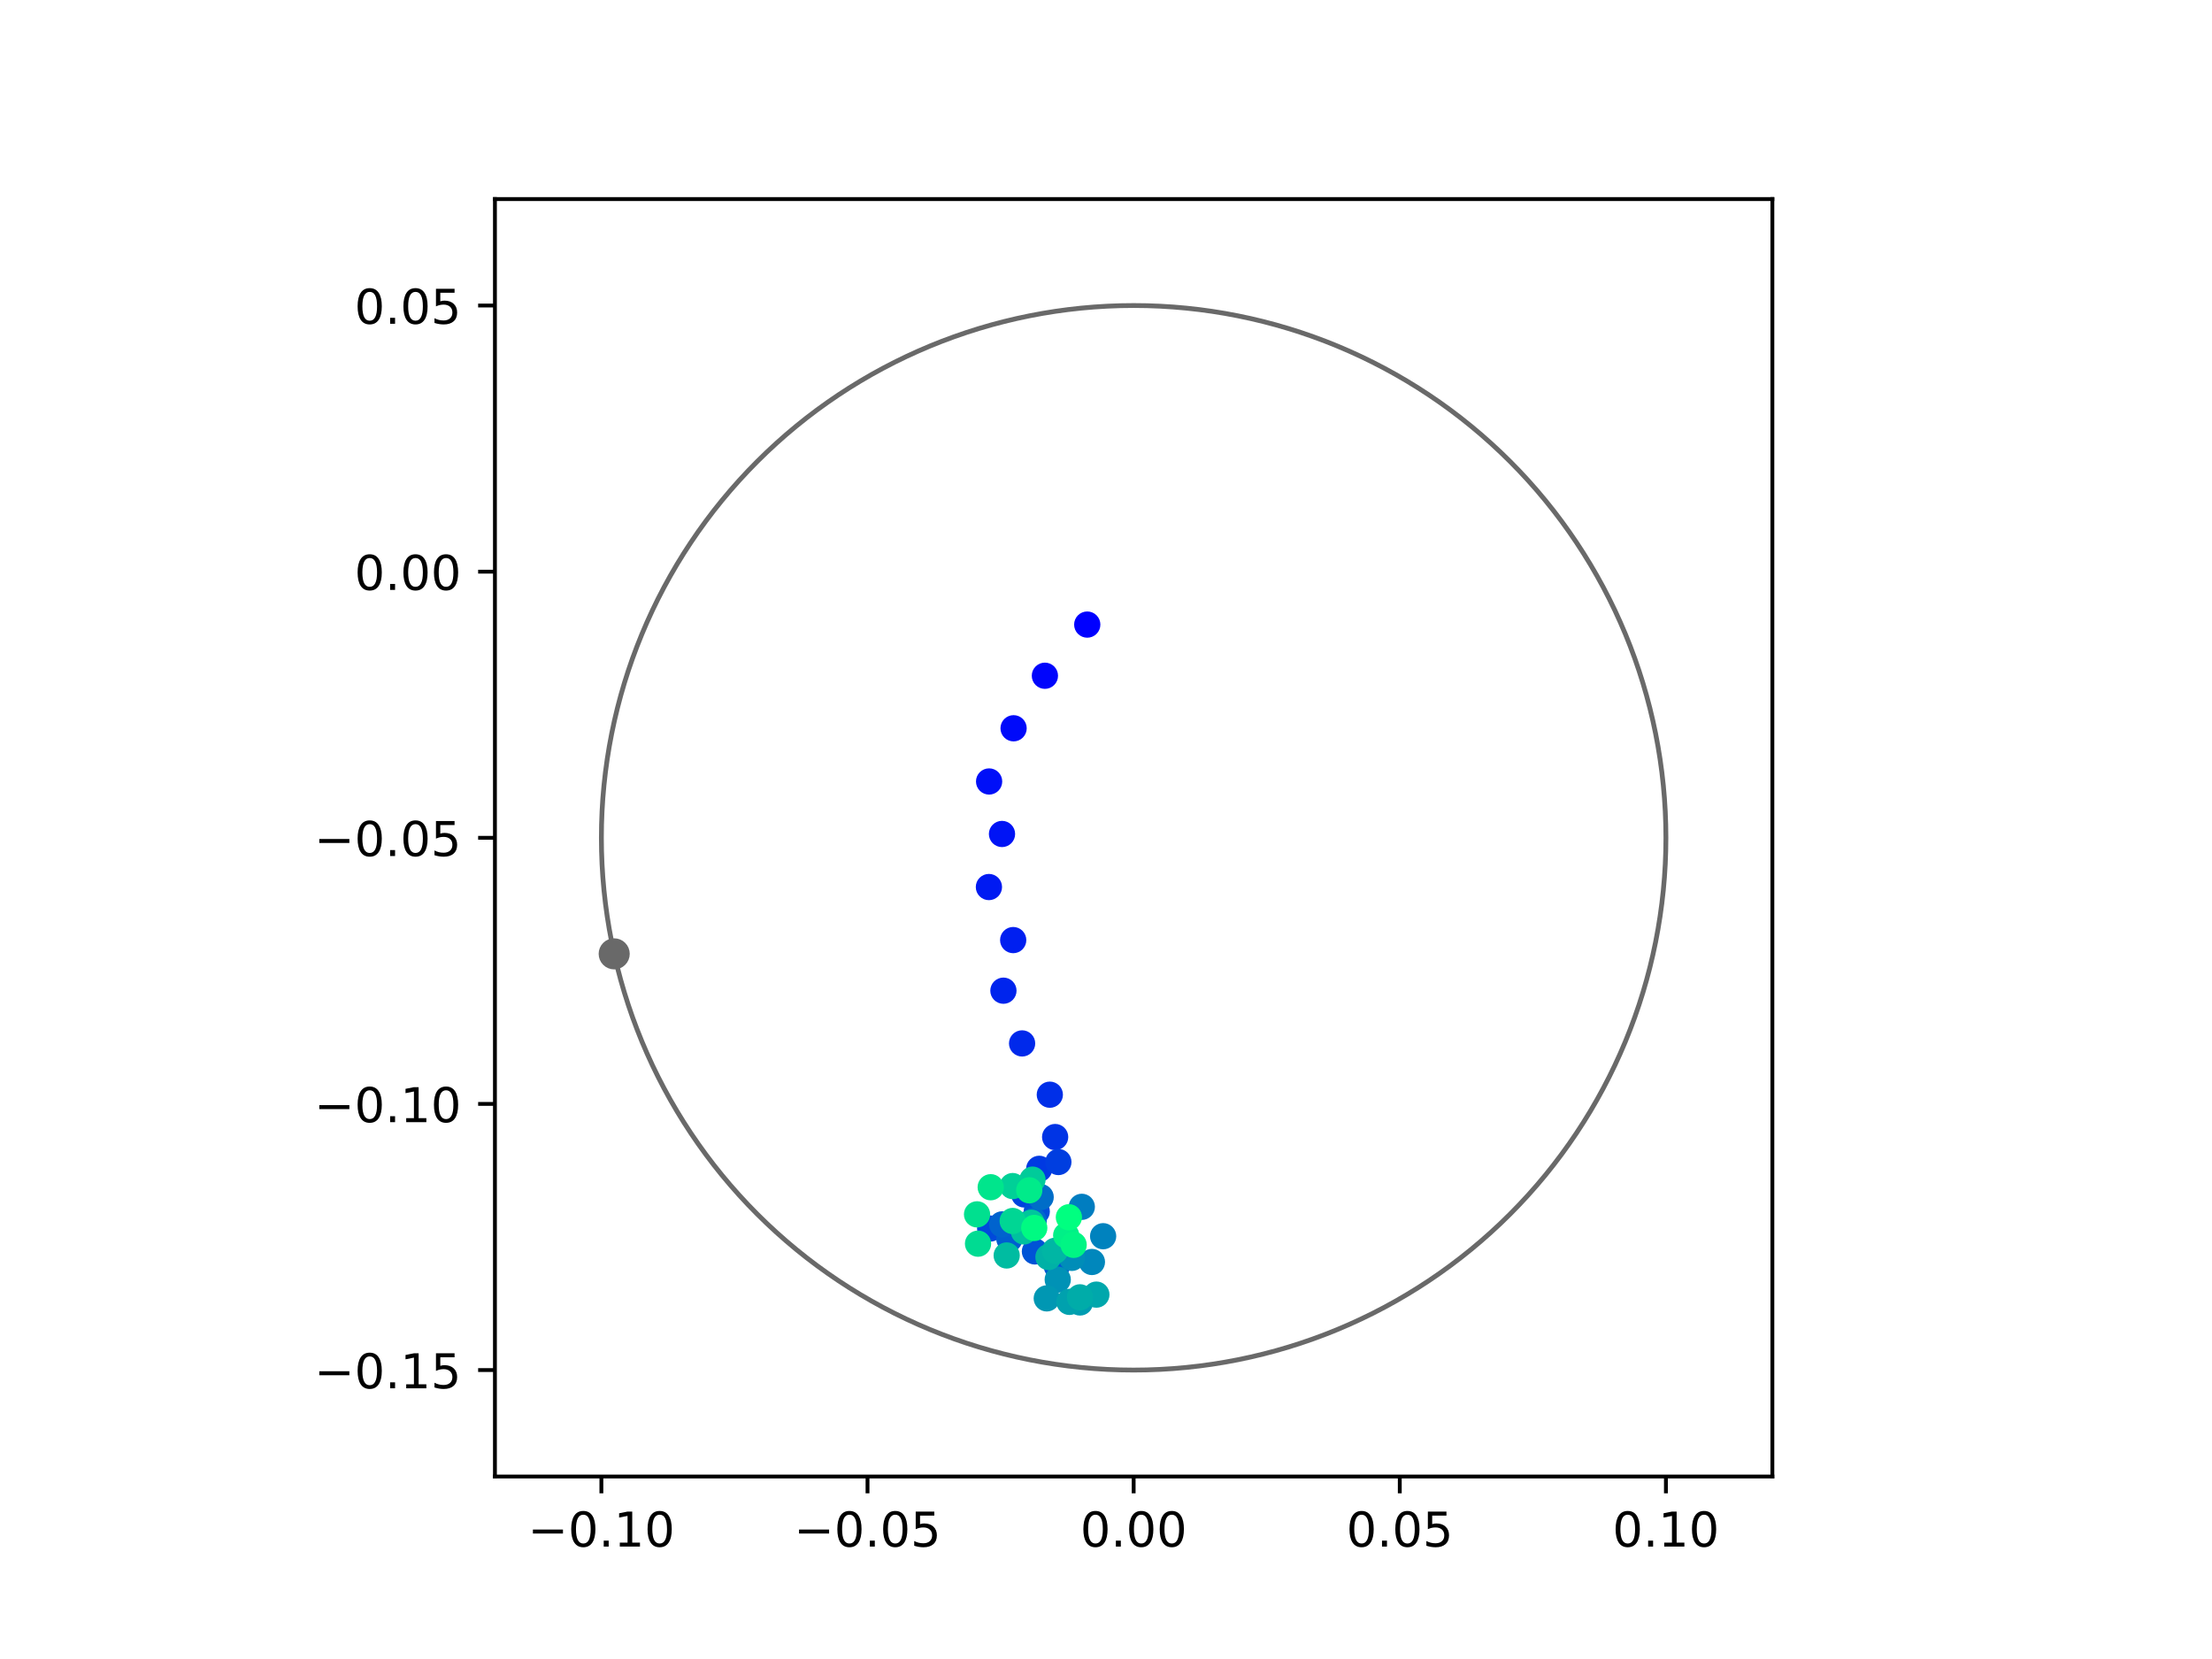 <?xml version="1.0" encoding="utf-8" standalone="no"?>
<!DOCTYPE svg PUBLIC "-//W3C//DTD SVG 1.1//EN"
  "http://www.w3.org/Graphics/SVG/1.1/DTD/svg11.dtd">
<!-- Created with matplotlib (https://matplotlib.org/) -->
<svg height="345.6pt" version="1.1" viewBox="0 0 460.8 345.6" width="460.8pt" xmlns="http://www.w3.org/2000/svg" xmlns:xlink="http://www.w3.org/1999/xlink">
 <defs>
  <style type="text/css">
*{stroke-linecap:butt;stroke-linejoin:round;}
  </style>
 </defs>
 <g id="figure_1">
  <g id="patch_1">
   <path d="M 0 345.6 
L 460.8 345.6 
L 460.8 0 
L 0 0 
z
" style="fill:#ffffff;"/>
  </g>
  <g id="axes_1">
   <g id="patch_2">
    <path d="M 103.104 307.584 
L 369.216 307.584 
L 369.216 41.472 
L 103.104 41.472 
z
" style="fill:#ffffff;"/>
   </g>
   <g id="PathCollection_1">
    <defs>
     <path d="M 0 2.236 
C 0.593 2.236 1.162 2 1.581 1.581 
C 2 1.162 2.236 0.593 2.236 0 
C 2.236 -0.593 2 -1.162 1.581 -1.581 
C 1.162 -2 0.593 -2.236 0 -2.236 
C -0.593 -2.236 -1.162 -2 -1.581 -1.581 
C -2 -1.162 -2.236 -0.593 -2.236 0 
C -2.236 0.593 -2 1.162 -1.581 1.581 
C -1.162 2 -0.593 2.236 0 2.236 
z
" id="C0_0_fbb9dae321"/>
    </defs>
    <g clip-path="url(#p224b376545)">
     <use style="fill:#0000ff;stroke:#0000ff;" x="226.494" xlink:href="#C0_0_fbb9dae321" y="130.113"/>
    </g>
    <g clip-path="url(#p224b376545)">
     <use style="fill:#0005fc;stroke:#0005fc;" x="217.672" xlink:href="#C0_0_fbb9dae321" y="140.771"/>
    </g>
    <g clip-path="url(#p224b376545)">
     <use style="fill:#000afa;stroke:#000afa;" x="211.149" xlink:href="#C0_0_fbb9dae321" y="151.713"/>
    </g>
    <g clip-path="url(#p224b376545)">
     <use style="fill:#000ff8;stroke:#000ff8;" x="206.049" xlink:href="#C0_0_fbb9dae321" y="162.796"/>
    </g>
    <g clip-path="url(#p224b376545)">
     <use style="fill:#0014f5;stroke:#0014f5;" x="208.735" xlink:href="#C0_0_fbb9dae321" y="173.732"/>
    </g>
    <g clip-path="url(#p224b376545)">
     <use style="fill:#001af2;stroke:#001af2;" x="206.01" xlink:href="#C0_0_fbb9dae321" y="184.787"/>
    </g>
    <g clip-path="url(#p224b376545)">
     <use style="fill:#001ff0;stroke:#001ff0;" x="211.066" xlink:href="#C0_0_fbb9dae321" y="195.837"/>
    </g>
    <g clip-path="url(#p224b376545)">
     <use style="fill:#0024ed;stroke:#0024ed;" x="209.03" xlink:href="#C0_0_fbb9dae321" y="206.378"/>
    </g>
    <g clip-path="url(#p224b376545)">
     <use style="fill:#0029eb;stroke:#0029eb;" x="212.921" xlink:href="#C0_0_fbb9dae321" y="217.363"/>
    </g>
    <g clip-path="url(#p224b376545)">
     <use style="fill:#002fe8;stroke:#002fe8;" x="218.697" xlink:href="#C0_0_fbb9dae321" y="228.046"/>
    </g>
    <g clip-path="url(#p224b376545)">
     <use style="fill:#0034e5;stroke:#0034e5;" x="219.804" xlink:href="#C0_0_fbb9dae321" y="236.868"/>
    </g>
    <g clip-path="url(#p224b376545)">
     <use style="fill:#0039e2;stroke:#0039e2;" x="216.49" xlink:href="#C0_0_fbb9dae321" y="243.487"/>
    </g>
    <g clip-path="url(#p224b376545)">
     <use style="fill:#003ee0;stroke:#003ee0;" x="220.478" xlink:href="#C0_0_fbb9dae321" y="242.071"/>
    </g>
    <g clip-path="url(#p224b376545)">
     <use style="fill:#0043de;stroke:#0043de;" x="213.363" xlink:href="#C0_0_fbb9dae321" y="248.824"/>
    </g>
    <g clip-path="url(#p224b376545)">
     <use style="fill:#0049db;stroke:#0049db;" x="206.269" xlink:href="#C0_0_fbb9dae321" y="255.931"/>
    </g>
    <g clip-path="url(#p224b376545)">
     <use style="fill:#004ed8;stroke:#004ed8;" x="215.974" xlink:href="#C0_0_fbb9dae321" y="252.379"/>
    </g>
    <g clip-path="url(#p224b376545)">
     <use style="fill:#0053d6;stroke:#0053d6;" x="215.592" xlink:href="#C0_0_fbb9dae321" y="260.695"/>
    </g>
    <g clip-path="url(#p224b376545)">
     <use style="fill:#0058d3;stroke:#0058d3;" x="220.15" xlink:href="#C0_0_fbb9dae321" y="263.772"/>
    </g>
    <g clip-path="url(#p224b376545)">
     <use style="fill:#005ed0;stroke:#005ed0;" x="210.274" xlink:href="#C0_0_fbb9dae321" y="258.111"/>
    </g>
    <g clip-path="url(#p224b376545)">
     <use style="fill:#0063ce;stroke:#0063ce;" x="208.764" xlink:href="#C0_0_fbb9dae321" y="255.061"/>
    </g>
    <g clip-path="url(#p224b376545)">
     <use style="fill:#0068cb;stroke:#0068cb;" x="215.337" xlink:href="#C0_0_fbb9dae321" y="254.299"/>
    </g>
    <g clip-path="url(#p224b376545)">
     <use style="fill:#006dc8;stroke:#006dc8;" x="216.787" xlink:href="#C0_0_fbb9dae321" y="249.38"/>
    </g>
    <g clip-path="url(#p224b376545)">
     <use style="fill:#0072c6;stroke:#0072c6;" x="213.866" xlink:href="#C0_0_fbb9dae321" y="255.063"/>
    </g>
    <g clip-path="url(#p224b376545)">
     <use style="fill:#0078c3;stroke:#0078c3;" x="222.398" xlink:href="#C0_0_fbb9dae321" y="258.599"/>
    </g>
    <g clip-path="url(#p224b376545)">
     <use style="fill:#007dc0;stroke:#007dc0;" x="225.358" xlink:href="#C0_0_fbb9dae321" y="251.405"/>
    </g>
    <g clip-path="url(#p224b376545)">
     <use style="fill:#0082be;stroke:#0082be;" x="229.801" xlink:href="#C0_0_fbb9dae321" y="257.526"/>
    </g>
    <g clip-path="url(#p224b376545)">
     <use style="fill:#0087bc;stroke:#0087bc;" x="227.466" xlink:href="#C0_0_fbb9dae321" y="262.894"/>
    </g>
    <g clip-path="url(#p224b376545)">
     <use style="fill:#008db8;stroke:#008db8;" x="223.29" xlink:href="#C0_0_fbb9dae321" y="262.036"/>
    </g>
    <g clip-path="url(#p224b376545)">
     <use style="fill:#0092b6;stroke:#0092b6;" x="220.346" xlink:href="#C0_0_fbb9dae321" y="266.571"/>
    </g>
    <g clip-path="url(#p224b376545)">
     <use style="fill:#0097b3;stroke:#0097b3;" x="218.059" xlink:href="#C0_0_fbb9dae321" y="270.477"/>
    </g>
    <g clip-path="url(#p224b376545)">
     <use style="fill:#009cb1;stroke:#009cb1;" x="224.982" xlink:href="#C0_0_fbb9dae321" y="271.327"/>
    </g>
    <g clip-path="url(#p224b376545)">
     <use style="fill:#00a1ae;stroke:#00a1ae;" x="222.778" xlink:href="#C0_0_fbb9dae321" y="271.204"/>
    </g>
    <g clip-path="url(#p224b376545)">
     <use style="fill:#00a7ac;stroke:#00a7ac;" x="228.394" xlink:href="#C0_0_fbb9dae321" y="269.693"/>
    </g>
    <g clip-path="url(#p224b376545)">
     <use style="fill:#00aca9;stroke:#00aca9;" x="224.98" xlink:href="#C0_0_fbb9dae321" y="270.257"/>
    </g>
    <g clip-path="url(#p224b376545)">
     <use style="fill:#00b1a6;stroke:#00b1a6;" x="218.41" xlink:href="#C0_0_fbb9dae321" y="261.869"/>
    </g>
    <g clip-path="url(#p224b376545)">
     <use style="fill:#00b6a4;stroke:#00b6a4;" x="219.773" xlink:href="#C0_0_fbb9dae321" y="260.57"/>
    </g>
    <g clip-path="url(#p224b376545)">
     <use style="fill:#00bca1;stroke:#00bca1;" x="209.712" xlink:href="#C0_0_fbb9dae321" y="261.538"/>
    </g>
    <g clip-path="url(#p224b376545)">
     <use style="fill:#00c19e;stroke:#00c19e;" x="213.29" xlink:href="#C0_0_fbb9dae321" y="256.532"/>
    </g>
    <g clip-path="url(#p224b376545)">
     <use style="fill:#00c69c;stroke:#00c69c;" x="214.846" xlink:href="#C0_0_fbb9dae321" y="254.713"/>
    </g>
    <g clip-path="url(#p224b376545)">
     <use style="fill:#00cb9a;stroke:#00cb9a;" x="215.089" xlink:href="#C0_0_fbb9dae321" y="245.74"/>
    </g>
    <g clip-path="url(#p224b376545)">
     <use style="fill:#00d097;stroke:#00d097;" x="210.955" xlink:href="#C0_0_fbb9dae321" y="247.08"/>
    </g>
    <g clip-path="url(#p224b376545)">
     <use style="fill:#00d694;stroke:#00d694;" x="210.961" xlink:href="#C0_0_fbb9dae321" y="254.352"/>
    </g>
    <g clip-path="url(#p224b376545)">
     <use style="fill:#00db92;stroke:#00db92;" x="203.74" xlink:href="#C0_0_fbb9dae321" y="259.081"/>
    </g>
    <g clip-path="url(#p224b376545)">
     <use style="fill:#00e08f;stroke:#00e08f;" x="203.536" xlink:href="#C0_0_fbb9dae321" y="252.972"/>
    </g>
    <g clip-path="url(#p224b376545)">
     <use style="fill:#00e58c;stroke:#00e58c;" x="206.383" xlink:href="#C0_0_fbb9dae321" y="247.321"/>
    </g>
    <g clip-path="url(#p224b376545)">
     <use style="fill:#00eb8a;stroke:#00eb8a;" x="214.412" xlink:href="#C0_0_fbb9dae321" y="247.963"/>
    </g>
    <g clip-path="url(#p224b376545)">
     <use style="fill:#00f087;stroke:#00f087;" x="222.105" xlink:href="#C0_0_fbb9dae321" y="257.348"/>
    </g>
    <g clip-path="url(#p224b376545)">
     <use style="fill:#00f584;stroke:#00f584;" x="223.661" xlink:href="#C0_0_fbb9dae321" y="259.324"/>
    </g>
    <g clip-path="url(#p224b376545)">
     <use style="fill:#00fa82;stroke:#00fa82;" x="215.456" xlink:href="#C0_0_fbb9dae321" y="255.803"/>
    </g>
    <g clip-path="url(#p224b376545)">
     <use style="fill:#00ff80;stroke:#00ff80;" x="222.666" xlink:href="#C0_0_fbb9dae321" y="253.578"/>
    </g>
   </g>
   <g id="PathCollection_2">
    <defs>
     <path d="M 0 2.739 
C 0.726 2.739 1.423 2.45 1.936 1.936 
C 2.45 1.423 2.739 0.726 2.739 0 
C 2.739 -0.726 2.45 -1.423 1.936 -1.936 
C 1.423 -2.45 0.726 -2.739 0 -2.739 
C -0.726 -2.739 -1.423 -2.45 -1.936 -1.936 
C -2.45 -1.423 -2.739 -0.726 -2.739 0 
C -2.739 0.726 -2.45 1.423 -1.936 1.936 
C -1.423 2.45 -0.726 2.739 0 2.739 
z
" id="mb26de17eb4" style="stroke:#696969;"/>
    </defs>
    <g clip-path="url(#p224b376545)">
     <use style="fill:#696969;stroke:#696969;" x="127.948" xlink:href="#mb26de17eb4" y="198.706"/>
    </g>
   </g>
   <g id="patch_3">
    <path clip-path="url(#p224b376545)" d="M 236.16 285.408 
C 265.566 285.408 293.771 273.725 314.564 252.932 
C 335.357 232.139 347.04 203.934 347.04 174.528 
C 347.04 145.122 335.357 116.917 314.564 96.124 
C 293.771 75.331 265.566 63.648 236.16 63.648 
C 206.754 63.648 178.549 75.331 157.756 96.124 
C 136.963 116.917 125.28 145.122 125.28 174.528 
C 125.28 203.934 136.963 232.139 157.756 252.932 
C 178.549 273.725 206.754 285.408 236.16 285.408 
z
" style="fill:none;stroke:#696969;stroke-linejoin:miter;"/>
   </g>
   <g id="matplotlib.axis_1">
    <g id="xtick_1">
     <g id="line2d_1">
      <defs>
       <path d="M 0 0 
L 0 3.5 
" id="m638d013534" style="stroke:#000000;stroke-width:0.8;"/>
      </defs>
      <g>
       <use style="stroke:#000000;stroke-width:0.8;" x="125.28" xlink:href="#m638d013534" y="307.584"/>
      </g>
     </g>
     <g id="text_1">
      <!-- −0.10 -->
      <defs>
       <path d="M 10.594 35.5 
L 73.188 35.5 
L 73.188 27.203 
L 10.594 27.203 
z
" id="DejaVuSans-8722"/>
       <path d="M 31.781 66.406 
Q 24.172 66.406 20.328 58.906 
Q 16.5 51.422 16.5 36.375 
Q 16.5 21.391 20.328 13.891 
Q 24.172 6.391 31.781 6.391 
Q 39.453 6.391 43.281 13.891 
Q 47.125 21.391 47.125 36.375 
Q 47.125 51.422 43.281 58.906 
Q 39.453 66.406 31.781 66.406 
z
M 31.781 74.219 
Q 44.047 74.219 50.516 64.516 
Q 56.984 54.828 56.984 36.375 
Q 56.984 17.969 50.516 8.266 
Q 44.047 -1.422 31.781 -1.422 
Q 19.531 -1.422 13.062 8.266 
Q 6.594 17.969 6.594 36.375 
Q 6.594 54.828 13.062 64.516 
Q 19.531 74.219 31.781 74.219 
z
" id="DejaVuSans-48"/>
       <path d="M 10.688 12.406 
L 21 12.406 
L 21 0 
L 10.688 0 
z
" id="DejaVuSans-46"/>
       <path d="M 12.406 8.297 
L 28.516 8.297 
L 28.516 63.922 
L 10.984 60.406 
L 10.984 69.391 
L 28.422 72.906 
L 38.281 72.906 
L 38.281 8.297 
L 54.391 8.297 
L 54.391 0 
L 12.406 0 
z
" id="DejaVuSans-49"/>
      </defs>
      <g transform="translate(109.957 322.182)scale(0.1 -0.1)">
       <use xlink:href="#DejaVuSans-8722"/>
       <use x="83.789" xlink:href="#DejaVuSans-48"/>
       <use x="147.412" xlink:href="#DejaVuSans-46"/>
       <use x="179.199" xlink:href="#DejaVuSans-49"/>
       <use x="242.822" xlink:href="#DejaVuSans-48"/>
      </g>
     </g>
    </g>
    <g id="xtick_2">
     <g id="line2d_2">
      <g>
       <use style="stroke:#000000;stroke-width:0.8;" x="180.72" xlink:href="#m638d013534" y="307.584"/>
      </g>
     </g>
     <g id="text_2">
      <!-- −0.05 -->
      <defs>
       <path d="M 10.797 72.906 
L 49.516 72.906 
L 49.516 64.594 
L 19.828 64.594 
L 19.828 46.734 
Q 21.969 47.469 24.109 47.828 
Q 26.266 48.188 28.422 48.188 
Q 40.625 48.188 47.75 41.5 
Q 54.891 34.812 54.891 23.391 
Q 54.891 11.625 47.562 5.094 
Q 40.234 -1.422 26.906 -1.422 
Q 22.312 -1.422 17.547 -0.641 
Q 12.797 0.141 7.719 1.703 
L 7.719 11.625 
Q 12.109 9.234 16.797 8.062 
Q 21.484 6.891 26.703 6.891 
Q 35.156 6.891 40.078 11.328 
Q 45.016 15.766 45.016 23.391 
Q 45.016 31 40.078 35.438 
Q 35.156 39.891 26.703 39.891 
Q 22.75 39.891 18.812 39.016 
Q 14.891 38.141 10.797 36.281 
z
" id="DejaVuSans-53"/>
      </defs>
      <g transform="translate(165.397 322.182)scale(0.1 -0.1)">
       <use xlink:href="#DejaVuSans-8722"/>
       <use x="83.789" xlink:href="#DejaVuSans-48"/>
       <use x="147.412" xlink:href="#DejaVuSans-46"/>
       <use x="179.199" xlink:href="#DejaVuSans-48"/>
       <use x="242.822" xlink:href="#DejaVuSans-53"/>
      </g>
     </g>
    </g>
    <g id="xtick_3">
     <g id="line2d_3">
      <g>
       <use style="stroke:#000000;stroke-width:0.8;" x="236.16" xlink:href="#m638d013534" y="307.584"/>
      </g>
     </g>
     <g id="text_3">
      <!-- 0.00 -->
      <g transform="translate(225.027 322.182)scale(0.1 -0.1)">
       <use xlink:href="#DejaVuSans-48"/>
       <use x="63.623" xlink:href="#DejaVuSans-46"/>
       <use x="95.41" xlink:href="#DejaVuSans-48"/>
       <use x="159.033" xlink:href="#DejaVuSans-48"/>
      </g>
     </g>
    </g>
    <g id="xtick_4">
     <g id="line2d_4">
      <g>
       <use style="stroke:#000000;stroke-width:0.8;" x="291.6" xlink:href="#m638d013534" y="307.584"/>
      </g>
     </g>
     <g id="text_4">
      <!-- 0.05 -->
      <g transform="translate(280.467 322.182)scale(0.1 -0.1)">
       <use xlink:href="#DejaVuSans-48"/>
       <use x="63.623" xlink:href="#DejaVuSans-46"/>
       <use x="95.41" xlink:href="#DejaVuSans-48"/>
       <use x="159.033" xlink:href="#DejaVuSans-53"/>
      </g>
     </g>
    </g>
    <g id="xtick_5">
     <g id="line2d_5">
      <g>
       <use style="stroke:#000000;stroke-width:0.8;" x="347.04" xlink:href="#m638d013534" y="307.584"/>
      </g>
     </g>
     <g id="text_5">
      <!-- 0.10 -->
      <g transform="translate(335.907 322.182)scale(0.1 -0.1)">
       <use xlink:href="#DejaVuSans-48"/>
       <use x="63.623" xlink:href="#DejaVuSans-46"/>
       <use x="95.41" xlink:href="#DejaVuSans-49"/>
       <use x="159.033" xlink:href="#DejaVuSans-48"/>
      </g>
     </g>
    </g>
   </g>
   <g id="matplotlib.axis_2">
    <g id="ytick_1">
     <g id="line2d_6">
      <defs>
       <path d="M 0 0 
L -3.5 0 
" id="m3deecdaa9c" style="stroke:#000000;stroke-width:0.8;"/>
      </defs>
      <g>
       <use style="stroke:#000000;stroke-width:0.8;" x="103.104" xlink:href="#m3deecdaa9c" y="285.408"/>
      </g>
     </g>
     <g id="text_6">
      <!-- −0.15 -->
      <g transform="translate(65.459 289.207)scale(0.1 -0.1)">
       <use xlink:href="#DejaVuSans-8722"/>
       <use x="83.789" xlink:href="#DejaVuSans-48"/>
       <use x="147.412" xlink:href="#DejaVuSans-46"/>
       <use x="179.199" xlink:href="#DejaVuSans-49"/>
       <use x="242.822" xlink:href="#DejaVuSans-53"/>
      </g>
     </g>
    </g>
    <g id="ytick_2">
     <g id="line2d_7">
      <g>
       <use style="stroke:#000000;stroke-width:0.8;" x="103.104" xlink:href="#m3deecdaa9c" y="229.968"/>
      </g>
     </g>
     <g id="text_7">
      <!-- −0.10 -->
      <g transform="translate(65.459 233.767)scale(0.1 -0.1)">
       <use xlink:href="#DejaVuSans-8722"/>
       <use x="83.789" xlink:href="#DejaVuSans-48"/>
       <use x="147.412" xlink:href="#DejaVuSans-46"/>
       <use x="179.199" xlink:href="#DejaVuSans-49"/>
       <use x="242.822" xlink:href="#DejaVuSans-48"/>
      </g>
     </g>
    </g>
    <g id="ytick_3">
     <g id="line2d_8">
      <g>
       <use style="stroke:#000000;stroke-width:0.8;" x="103.104" xlink:href="#m3deecdaa9c" y="174.528"/>
      </g>
     </g>
     <g id="text_8">
      <!-- −0.05 -->
      <g transform="translate(65.459 178.327)scale(0.1 -0.1)">
       <use xlink:href="#DejaVuSans-8722"/>
       <use x="83.789" xlink:href="#DejaVuSans-48"/>
       <use x="147.412" xlink:href="#DejaVuSans-46"/>
       <use x="179.199" xlink:href="#DejaVuSans-48"/>
       <use x="242.822" xlink:href="#DejaVuSans-53"/>
      </g>
     </g>
    </g>
    <g id="ytick_4">
     <g id="line2d_9">
      <g>
       <use style="stroke:#000000;stroke-width:0.8;" x="103.104" xlink:href="#m3deecdaa9c" y="119.088"/>
      </g>
     </g>
     <g id="text_9">
      <!-- 0.00 -->
      <g transform="translate(73.838 122.887)scale(0.1 -0.1)">
       <use xlink:href="#DejaVuSans-48"/>
       <use x="63.623" xlink:href="#DejaVuSans-46"/>
       <use x="95.41" xlink:href="#DejaVuSans-48"/>
       <use x="159.033" xlink:href="#DejaVuSans-48"/>
      </g>
     </g>
    </g>
    <g id="ytick_5">
     <g id="line2d_10">
      <g>
       <use style="stroke:#000000;stroke-width:0.8;" x="103.104" xlink:href="#m3deecdaa9c" y="63.648"/>
      </g>
     </g>
     <g id="text_10">
      <!-- 0.05 -->
      <g transform="translate(73.838 67.447)scale(0.1 -0.1)">
       <use xlink:href="#DejaVuSans-48"/>
       <use x="63.623" xlink:href="#DejaVuSans-46"/>
       <use x="95.41" xlink:href="#DejaVuSans-48"/>
       <use x="159.033" xlink:href="#DejaVuSans-53"/>
      </g>
     </g>
    </g>
   </g>
   <g id="patch_4">
    <path d="M 103.104 307.584 
L 103.104 41.472 
" style="fill:none;stroke:#000000;stroke-linecap:square;stroke-linejoin:miter;stroke-width:0.8;"/>
   </g>
   <g id="patch_5">
    <path d="M 369.216 307.584 
L 369.216 41.472 
" style="fill:none;stroke:#000000;stroke-linecap:square;stroke-linejoin:miter;stroke-width:0.8;"/>
   </g>
   <g id="patch_6">
    <path d="M 103.104 307.584 
L 369.216 307.584 
" style="fill:none;stroke:#000000;stroke-linecap:square;stroke-linejoin:miter;stroke-width:0.8;"/>
   </g>
   <g id="patch_7">
    <path d="M 103.104 41.472 
L 369.216 41.472 
" style="fill:none;stroke:#000000;stroke-linecap:square;stroke-linejoin:miter;stroke-width:0.8;"/>
   </g>
  </g>
 </g>
 <defs>
  <clipPath id="p224b376545">
   <rect height="266.112" width="266.112" x="103.104" y="41.472"/>
  </clipPath>
 </defs>
</svg>
